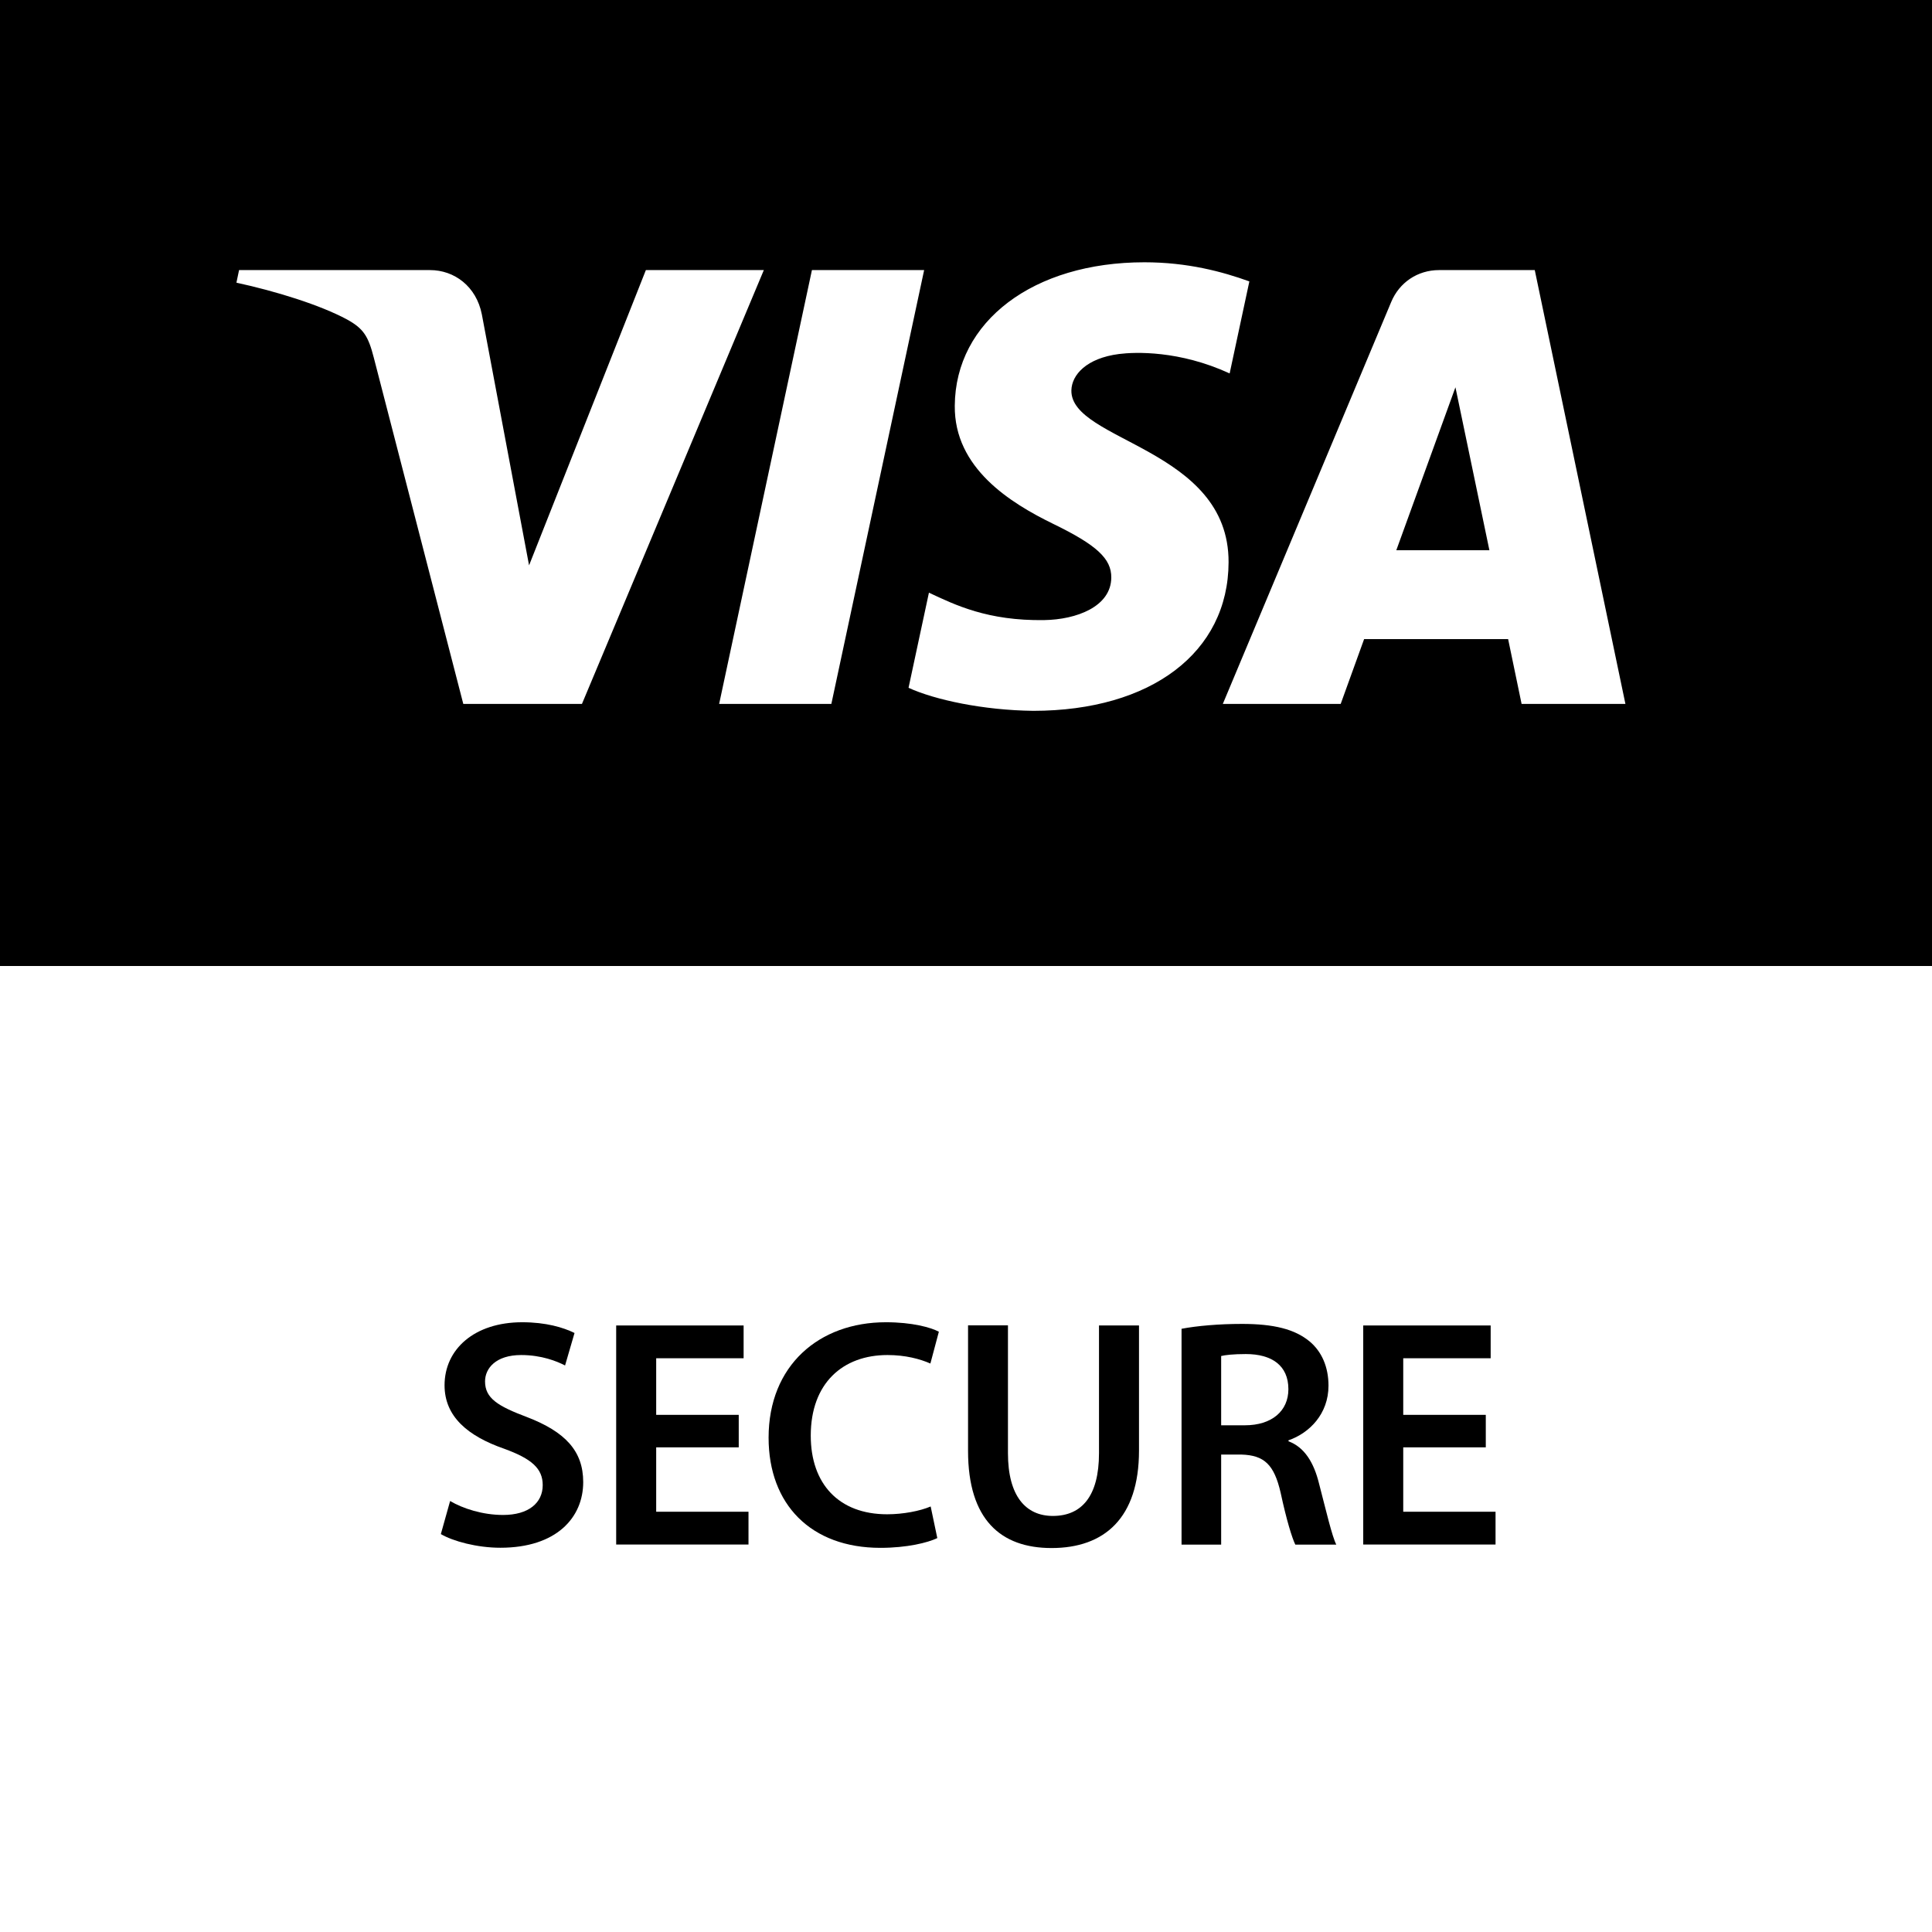 <svg width="198" height="198" viewBox="0 0 198 198" fill="none" xmlns="http://www.w3.org/2000/svg">
<path d="M198 0H0V198H198V0Z" fill="black"/>
<path d="M198 99H0V198H198V99Z" fill="white"/>
<path d="M78.281 27.68L59.641 72.14H47.48L38.31 36.66C37.751 34.48 37.27 33.68 35.581 32.75C32.81 31.25 28.25 29.84 24.23 28.97L24.5 27.68H44.071C46.56 27.68 48.81 29.34 49.38 32.21L54.221 57.94L66.191 27.68H78.281V27.68ZM125.91 57.63C125.96 45.9 109.69 45.25 109.8 40C109.84 38.41 111.35 36.71 114.68 36.28C116.33 36.07 120.87 35.9 126.02 38.27L128.04 28.84C125.27 27.84 121.71 26.88 117.28 26.88C105.91 26.88 97.91 32.92 97.85 41.58C97.781 47.98 103.56 51.55 107.92 53.68C112.41 55.86 113.91 57.26 113.89 59.2C113.86 62.18 110.31 63.5 107.01 63.55C101.22 63.64 97.871 61.99 95.201 60.74L93.111 70.49C95.8 71.72 100.76 72.79 105.9 72.85C117.97 72.84 125.88 66.87 125.91 57.63ZM155.94 72.14H166.58L157.29 27.68H147.48C145.27 27.68 143.41 28.96 142.58 30.94L125.32 72.14H137.4L139.8 65.5H154.56L155.94 72.14ZM143.1 56.39L149.16 39.69L152.64 56.39H143.1ZM94.71 27.68L85.201 72.14H73.701L83.21 27.68H94.71Z" fill="white"/>
<path d="M46.13 153.83C47.43 154.6 49.46 155.26 51.56 155.26C54.16 155.26 55.62 154.03 55.62 152.2C55.62 150.5 54.49 149.5 51.66 148.47C47.93 147.17 45.56 145.17 45.56 141.97C45.56 138.27 48.62 135.51 53.52 135.51C55.95 135.51 57.72 136.04 58.88 136.61L57.91 139.94C57.08 139.51 55.51 138.87 53.41 138.87C50.81 138.87 49.71 140.24 49.71 141.57C49.71 143.3 51.01 144.1 54.01 145.23C57.91 146.73 59.77 148.69 59.77 151.89C59.77 155.52 57.04 158.62 51.28 158.62C48.88 158.62 46.42 157.95 45.18 157.22L46.13 153.83Z" fill="black"/>
<path d="M75.709 148.33H67.249V154.93H76.709V158.29H63.149V135.84H76.209V139.2H67.249V145H75.709V148.33V148.33Z" fill="black"/>
<path d="M96.059 157.63C95.09 158.1 92.96 158.63 90.23 158.63C83.1 158.63 78.769 154.17 78.769 147.34C78.769 139.95 83.93 135.51 90.79 135.51C93.49 135.51 95.389 136.04 96.219 136.48L95.35 139.74C94.279 139.27 92.79 138.87 90.95 138.87C86.389 138.87 83.09 141.74 83.09 147.13C83.09 152.06 85.95 155.19 90.919 155.19C92.549 155.19 94.279 154.86 95.379 154.39L96.059 157.63Z" fill="black"/>
<path d="M103.3 135.84V148.93C103.3 153.33 105.13 155.36 107.9 155.36C110.86 155.36 112.63 153.33 112.63 148.93V135.84H116.73V148.66C116.73 155.59 113.17 158.65 107.77 158.65C102.57 158.65 99.21 155.75 99.21 148.69V135.83H103.3V135.84Z" fill="black"/>
<path d="M121.09 136.18C122.65 135.88 124.92 135.68 127.29 135.68C130.52 135.68 132.69 136.21 134.22 137.48C135.45 138.51 136.15 140.08 136.15 142.01C136.15 144.91 134.19 146.87 132.05 147.61V147.71C133.68 148.31 134.65 149.88 135.18 152.04C135.91 154.84 136.51 157.44 136.95 158.3H132.75C132.42 157.63 131.85 155.8 131.25 153C130.58 150.07 129.55 149.14 127.22 149.07H125.15V158.3H121.09V136.18V136.18ZM125.15 146.07H127.58C130.35 146.07 132.04 144.6 132.04 142.37C132.04 139.94 130.34 138.77 127.68 138.77C126.38 138.77 125.55 138.87 125.15 138.97V146.07V146.07Z" fill="black"/>
<path d="M152.27 148.33H143.81V154.93H153.27V158.29H139.71V135.84H152.77V139.2H143.81V145H152.27V148.33Z" fill="black"/>
</svg>
